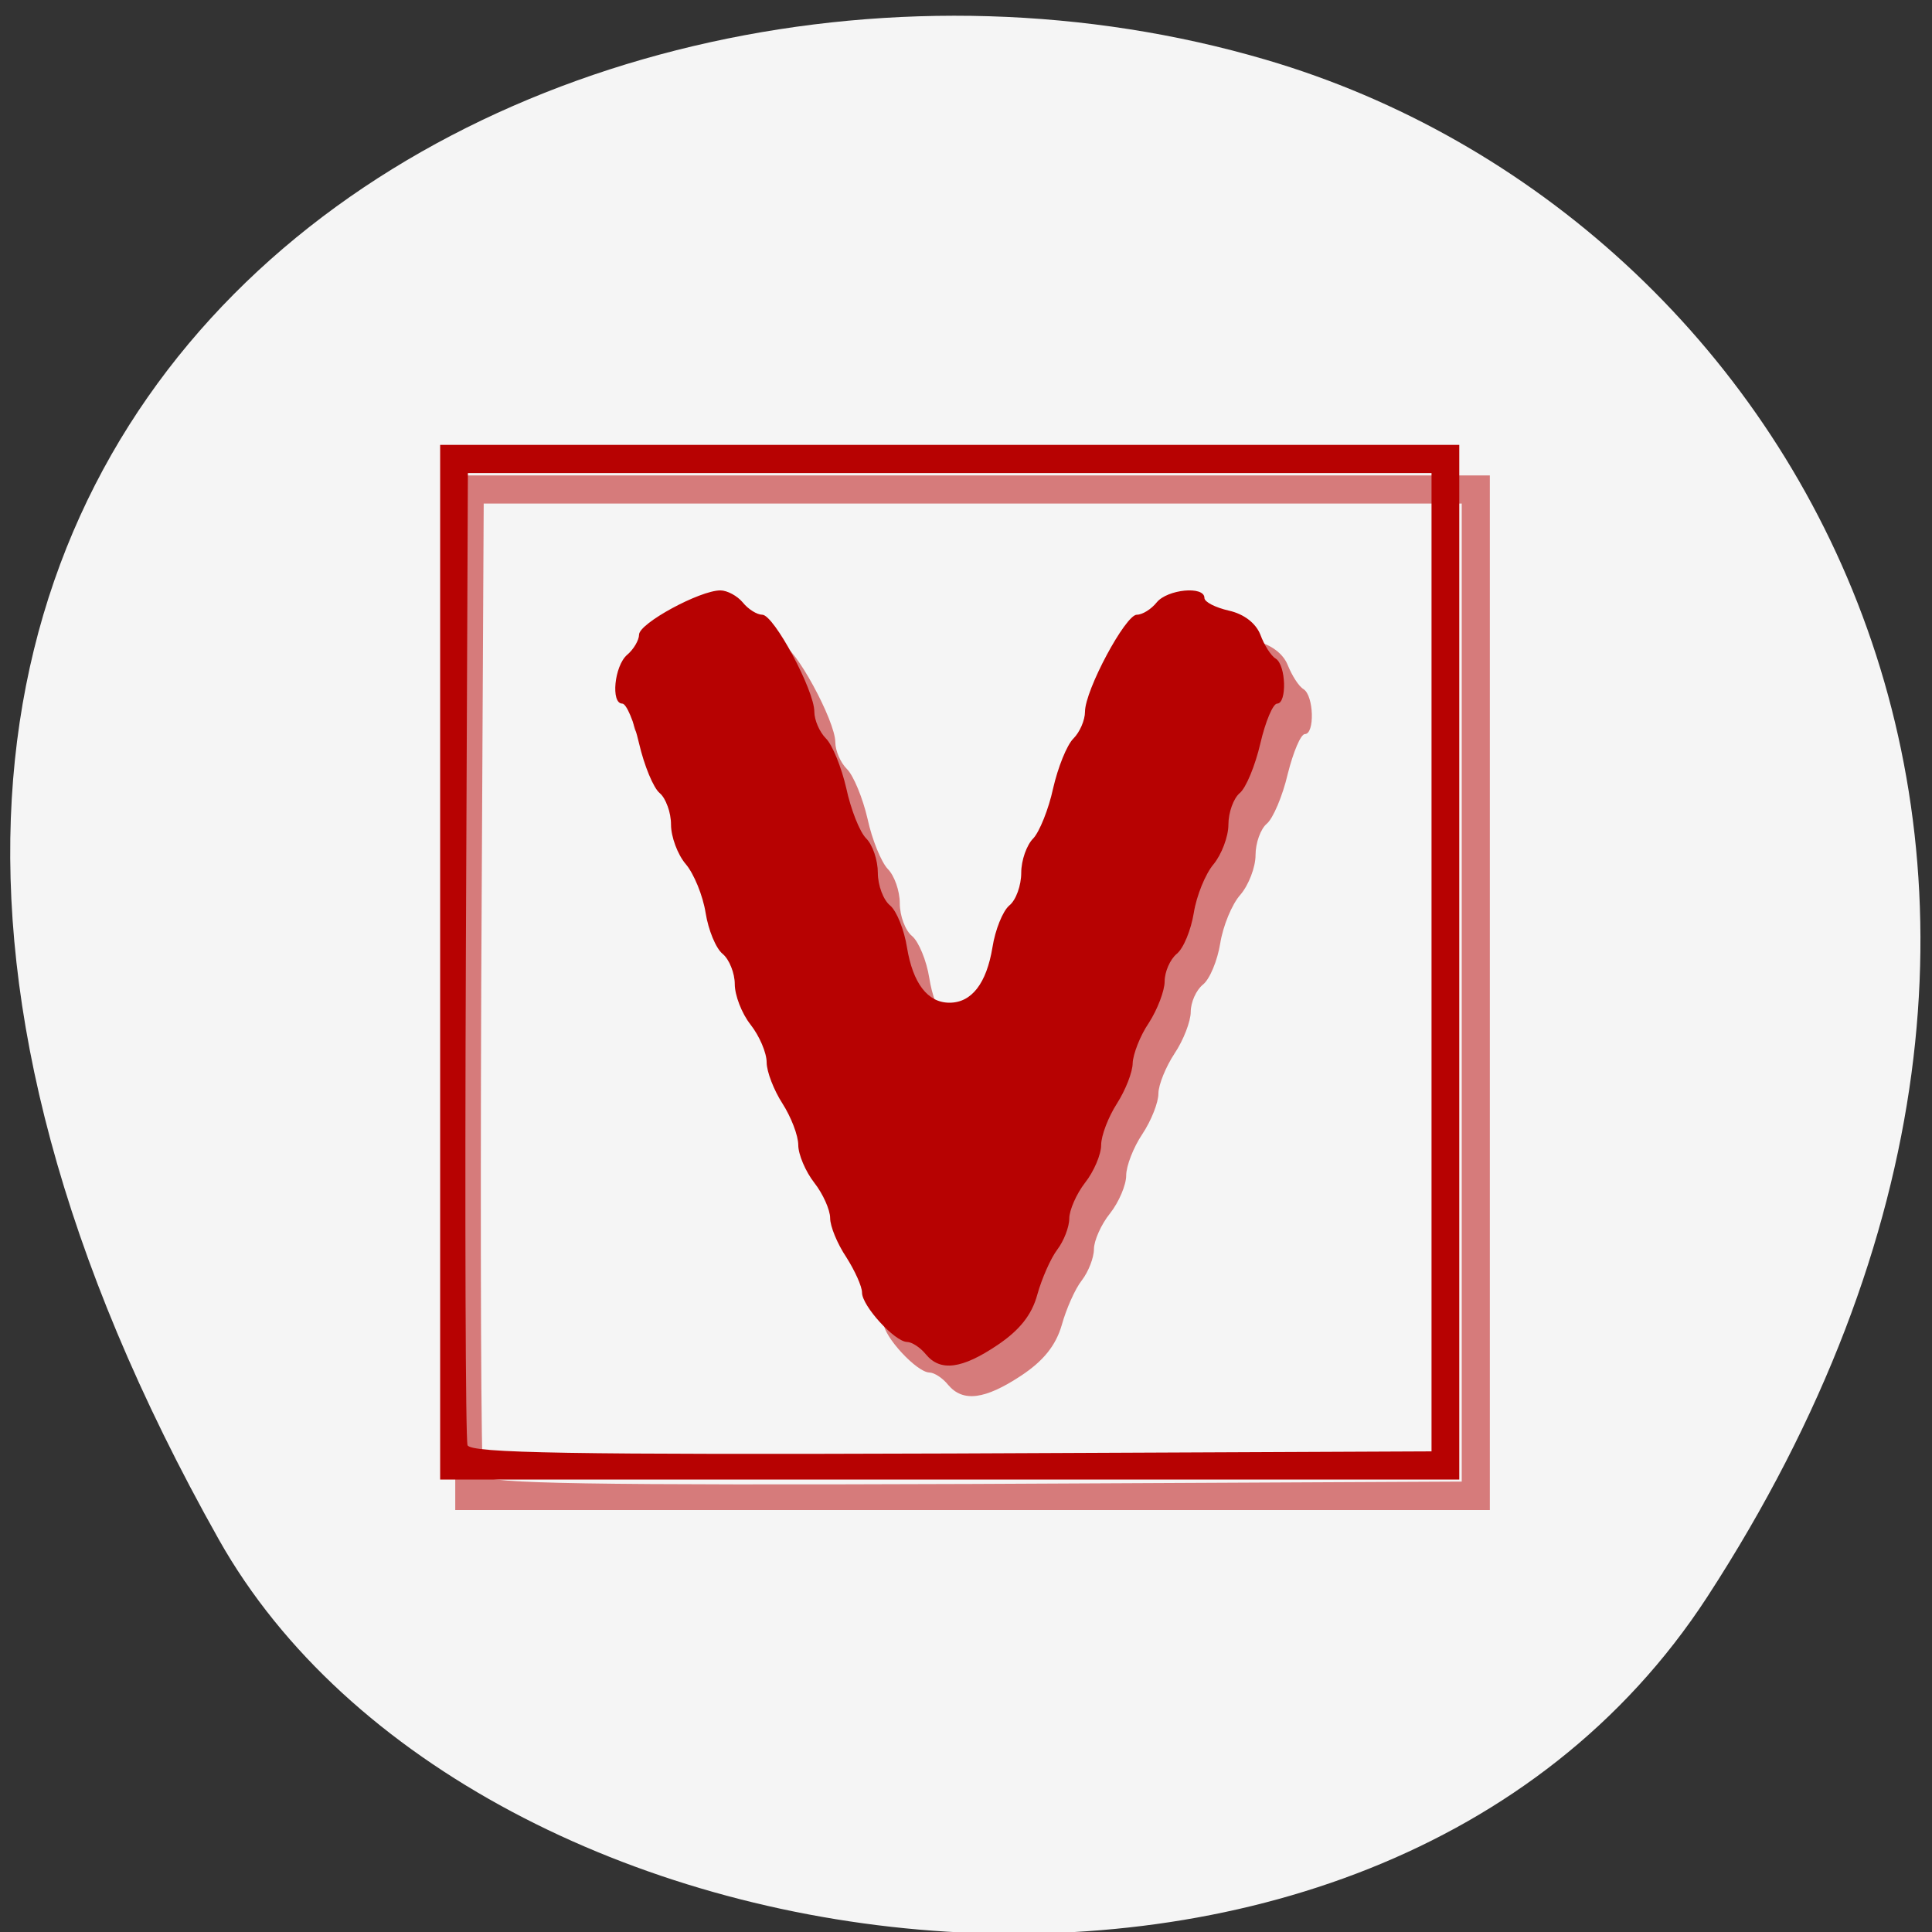 
<svg xmlns="http://www.w3.org/2000/svg" xmlns:xlink="http://www.w3.org/1999/xlink" width="22px" height="22px" viewBox="0 0 22 22" version="1.1">
<rect x="0" y="0" width="22" height="22" fill="#333333" stroke="none"/>
<defs>
<filter id="alpha" filterUnits="objectBoundingBox" x="0%" y="0%" width="100%" height="100%">
  <feColorMatrix type="matrix" in="SourceGraphic" values="0 0 0 0 1 0 0 0 0 1 0 0 0 0 1 0 0 0 1 0"/>
</filter>
<mask id="mask0">
  <g filter="url(#alpha)">
<rect x="0" y="0" width="22" height="22" style="fill:rgb(0%,0%,0%);fill-opacity:0.502;stroke:none;"/>
  </g>
</mask>
<clipPath id="clip1">
  <rect width="22" height="22"/>
</clipPath>
<g id="surface6" clip-path="url(#clip1)">
<path style=" stroke:none;fill-rule:nonzero;fill:rgb(71.765%,0.784%,0.784%);fill-opacity:1;" d="M 5.184 11.305 L 5.184 5.414 L 16.965 5.414 L 16.965 17.195 L 5.184 17.195 Z M 16.645 11.305 L 16.645 5.734 L 5.508 5.734 L 5.48 11.211 C 5.469 14.223 5.477 16.742 5.504 16.805 C 5.539 16.895 6.707 16.914 11.094 16.898 L 16.645 16.871 Z M 10.797 15.77 C 10.734 15.691 10.637 15.629 10.582 15.629 C 10.438 15.625 10.062 15.219 10.062 15.066 C 10.062 14.996 9.98 14.816 9.879 14.664 C 9.777 14.512 9.695 14.312 9.695 14.219 C 9.695 14.125 9.613 13.941 9.512 13.816 C 9.41 13.688 9.324 13.492 9.324 13.387 C 9.324 13.277 9.242 13.066 9.141 12.914 C 9.043 12.762 8.957 12.551 8.957 12.445 C 8.957 12.336 8.875 12.145 8.773 12.016 C 8.672 11.887 8.59 11.68 8.59 11.555 C 8.59 11.43 8.527 11.273 8.449 11.211 C 8.375 11.148 8.285 10.938 8.254 10.742 C 8.223 10.547 8.121 10.297 8.027 10.188 C 7.93 10.078 7.852 9.875 7.852 9.738 C 7.852 9.598 7.793 9.438 7.723 9.379 C 7.652 9.32 7.543 9.066 7.484 8.812 C 7.426 8.562 7.336 8.359 7.293 8.359 C 7.156 8.359 7.199 7.93 7.348 7.805 C 7.422 7.742 7.484 7.637 7.484 7.574 C 7.484 7.445 8.188 7.07 8.422 7.07 C 8.504 7.07 8.617 7.133 8.684 7.207 C 8.746 7.285 8.848 7.348 8.91 7.348 C 9.043 7.348 9.512 8.207 9.512 8.453 C 9.512 8.547 9.57 8.684 9.645 8.758 C 9.719 8.832 9.824 9.086 9.879 9.324 C 9.93 9.562 10.035 9.816 10.109 9.895 C 10.184 9.969 10.246 10.145 10.246 10.285 C 10.246 10.43 10.309 10.598 10.387 10.66 C 10.461 10.723 10.551 10.938 10.582 11.137 C 10.648 11.543 10.82 11.766 11.074 11.766 C 11.328 11.766 11.504 11.543 11.566 11.137 C 11.598 10.938 11.688 10.723 11.766 10.66 C 11.84 10.598 11.902 10.43 11.902 10.285 C 11.902 10.145 11.965 9.969 12.039 9.895 C 12.113 9.816 12.219 9.562 12.273 9.324 C 12.324 9.086 12.43 8.832 12.504 8.758 C 12.578 8.684 12.641 8.547 12.641 8.453 C 12.641 8.207 13.105 7.348 13.238 7.348 C 13.301 7.348 13.406 7.285 13.469 7.207 C 13.594 7.059 14.02 7.016 14.02 7.156 C 14.02 7.203 14.148 7.266 14.301 7.301 C 14.477 7.34 14.613 7.445 14.664 7.574 C 14.711 7.691 14.789 7.816 14.844 7.848 C 14.961 7.922 14.973 8.359 14.859 8.359 C 14.812 8.359 14.727 8.562 14.664 8.812 C 14.605 9.066 14.496 9.32 14.426 9.379 C 14.355 9.438 14.297 9.598 14.297 9.738 C 14.297 9.875 14.219 10.078 14.125 10.188 C 14.027 10.297 13.926 10.547 13.895 10.742 C 13.863 10.938 13.777 11.148 13.699 11.211 C 13.621 11.273 13.559 11.414 13.559 11.523 C 13.559 11.629 13.477 11.844 13.375 11.996 C 13.277 12.145 13.191 12.352 13.191 12.453 C 13.191 12.555 13.109 12.762 13.008 12.914 C 12.906 13.066 12.824 13.277 12.824 13.387 C 12.824 13.492 12.742 13.688 12.641 13.816 C 12.539 13.941 12.457 14.129 12.457 14.223 C 12.457 14.32 12.395 14.48 12.32 14.578 C 12.242 14.676 12.141 14.906 12.09 15.09 C 12.023 15.32 11.883 15.496 11.629 15.664 C 11.215 15.938 10.965 15.969 10.797 15.77 Z M 10.797 15.77 "/>
</g>
</defs>
<g id="surface1">
<path style=" stroke:none;fill-rule:nonzero;fill:rgb(96.078%,96.078%,96.078%);fill-opacity:1;" d="M 19.441 18.184 C 24.793 9.953 20.477 2.457 14.414 0.68 C 6.266 -1.715 -4.797 4.574 2.492 17.531 C 5.391 22.68 15.629 24.043 19.441 18.184 Z M 19.441 18.184 "/>
<use xlink:href="#surface6" mask="url(#mask0)"/>
<path style=" stroke:none;fill-rule:nonzero;fill:rgb(71.765%,0.784%,0.784%);fill-opacity:1;" d="M 5.012 10.957 L 5.012 5.066 L 16.617 5.066 L 16.617 16.848 L 5.012 16.848 Z M 16.301 10.957 L 16.301 5.387 L 5.328 5.387 L 5.305 10.863 C 5.293 13.875 5.301 16.395 5.324 16.457 C 5.359 16.547 6.508 16.566 10.836 16.551 L 16.301 16.527 Z M 10.543 15.422 C 10.48 15.344 10.383 15.281 10.328 15.281 C 10.188 15.277 9.816 14.871 9.816 14.719 C 9.816 14.648 9.734 14.469 9.637 14.316 C 9.535 14.164 9.453 13.965 9.453 13.871 C 9.453 13.777 9.371 13.594 9.273 13.469 C 9.172 13.34 9.09 13.145 9.09 13.039 C 9.09 12.93 9.008 12.719 8.91 12.566 C 8.812 12.414 8.73 12.203 8.73 12.098 C 8.73 11.988 8.648 11.797 8.547 11.668 C 8.445 11.539 8.367 11.332 8.367 11.207 C 8.367 11.082 8.305 10.926 8.23 10.863 C 8.152 10.801 8.066 10.59 8.035 10.395 C 8.004 10.199 7.902 9.949 7.809 9.84 C 7.715 9.73 7.641 9.527 7.641 9.391 C 7.641 9.25 7.582 9.09 7.512 9.031 C 7.441 8.973 7.336 8.719 7.277 8.465 C 7.219 8.215 7.133 8.012 7.086 8.012 C 6.953 8.012 6.996 7.582 7.141 7.457 C 7.215 7.395 7.277 7.289 7.277 7.227 C 7.277 7.098 7.969 6.723 8.203 6.723 C 8.281 6.723 8.395 6.785 8.457 6.859 C 8.52 6.938 8.621 7 8.68 7 C 8.812 7 9.273 7.859 9.273 8.105 C 9.273 8.199 9.332 8.336 9.406 8.41 C 9.48 8.484 9.582 8.738 9.637 8.977 C 9.688 9.215 9.789 9.473 9.863 9.547 C 9.938 9.621 9.996 9.797 9.996 9.938 C 9.996 10.082 10.059 10.25 10.137 10.312 C 10.211 10.375 10.297 10.59 10.328 10.789 C 10.395 11.195 10.562 11.418 10.812 11.418 C 11.066 11.418 11.234 11.195 11.301 10.789 C 11.332 10.59 11.418 10.375 11.492 10.312 C 11.57 10.25 11.629 10.082 11.629 9.938 C 11.629 9.797 11.691 9.621 11.766 9.547 C 11.836 9.473 11.941 9.215 11.992 8.977 C 12.047 8.738 12.148 8.484 12.223 8.41 C 12.297 8.336 12.355 8.199 12.355 8.105 C 12.355 7.859 12.816 7 12.945 7 C 13.008 7 13.109 6.938 13.172 6.859 C 13.293 6.711 13.715 6.668 13.715 6.809 C 13.715 6.855 13.84 6.918 13.992 6.953 C 14.168 6.992 14.301 7.098 14.352 7.227 C 14.395 7.344 14.473 7.469 14.527 7.5 C 14.645 7.574 14.656 8.012 14.543 8.012 C 14.496 8.012 14.41 8.215 14.352 8.465 C 14.293 8.719 14.188 8.973 14.117 9.031 C 14.047 9.09 13.988 9.25 13.988 9.391 C 13.988 9.527 13.91 9.73 13.82 9.84 C 13.727 9.949 13.625 10.199 13.594 10.395 C 13.562 10.59 13.477 10.801 13.398 10.863 C 13.324 10.926 13.262 11.066 13.262 11.176 C 13.262 11.281 13.18 11.496 13.082 11.648 C 12.98 11.797 12.902 12.008 12.898 12.105 C 12.898 12.207 12.816 12.414 12.719 12.566 C 12.621 12.719 12.539 12.93 12.539 13.039 C 12.539 13.145 12.457 13.34 12.355 13.469 C 12.258 13.594 12.176 13.781 12.176 13.875 C 12.176 13.973 12.113 14.133 12.039 14.23 C 11.965 14.328 11.863 14.559 11.812 14.742 C 11.75 14.973 11.609 15.148 11.359 15.316 C 10.953 15.59 10.707 15.621 10.543 15.422 Z M 10.543 15.422 "/>
</g>
</svg>
